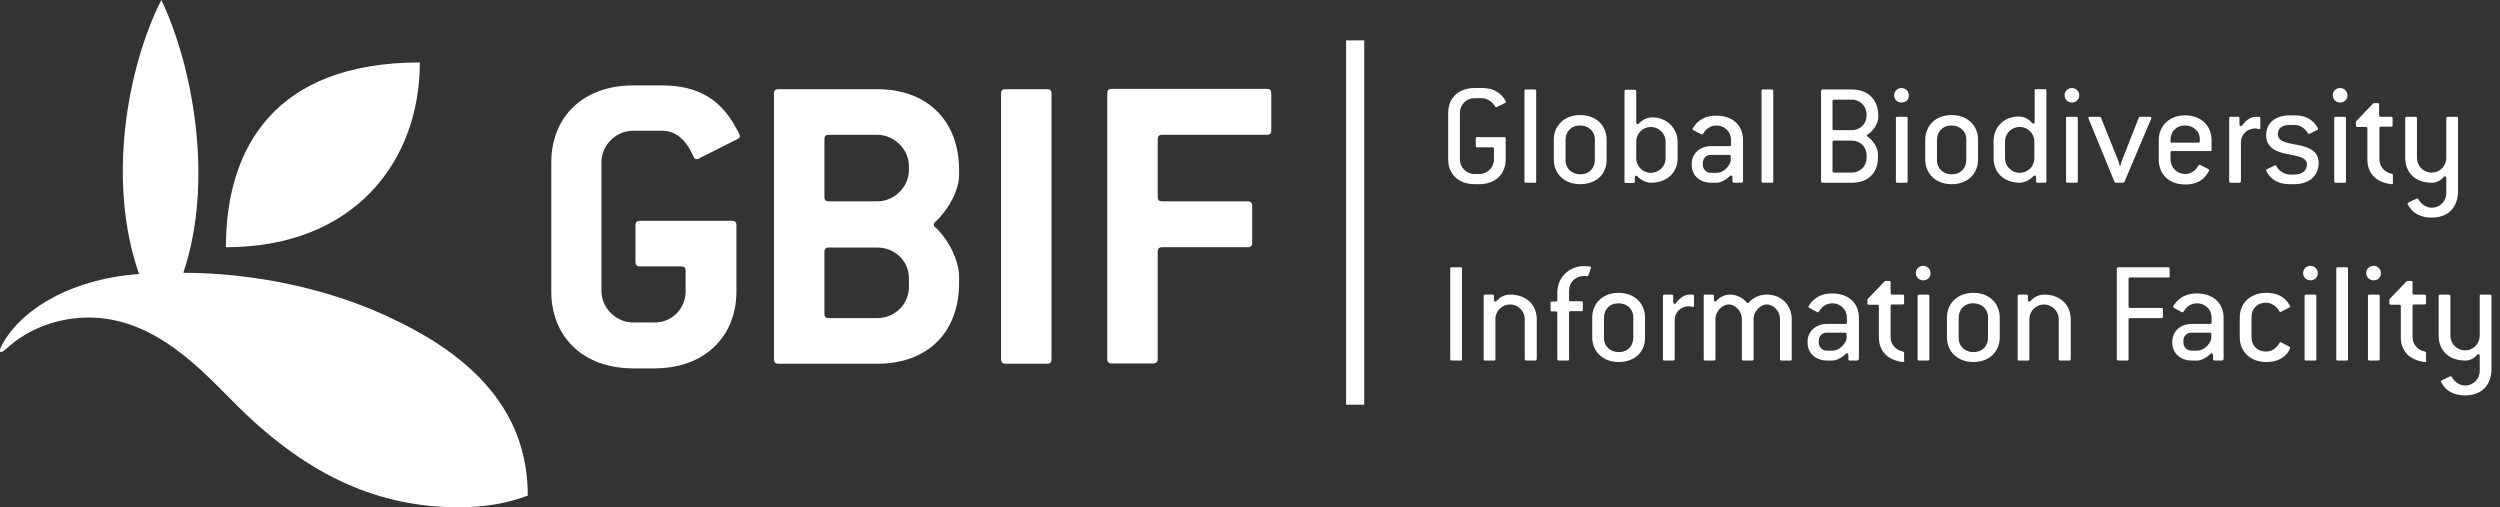 <svg width="138" height="28" viewBox="0 0 138 28" fill="none" xmlns="http://www.w3.org/2000/svg">
<rect x="0" y="0" width="138" height="28" fill="#333333" stroke="none"/>
<g clip-path="url(#clip0)">
<path d="M12.47 13.647C12.47 8.179 15.159 3.448 23.175 3.448C23.175 8.933 19.531 13.647 12.47 13.647Z" fill="white"/>
<path d="M25.295 28C26.802 28 27.951 27.791 29.134 27.358C29.134 23.029 26.526 19.95 21.927 17.721C18.413 15.973 14.072 15.058 10.121 15.058C11.854 9.895 10.59 3.512 8.906 0C7.043 3.672 5.877 9.991 7.675 15.123C4.161 15.379 1.375 16.887 0.193 18.891C0.112 19.035 -0.082 19.372 0.031 19.42C0.112 19.468 0.258 19.324 0.339 19.26C1.602 18.089 3.286 17.528 4.906 17.528C8.631 17.528 11.27 20.591 13.133 22.435C17.117 26.38 21.036 28 25.295 28Z" fill="white"/>
<path d="M40.699 7.682L38.755 8.66C38.658 8.708 38.561 8.788 38.464 8.788C38.383 8.788 38.318 8.74 38.269 8.628C37.832 7.601 37.2 7.217 36.553 7.217H34.949C34.01 7.217 33.2 8.002 33.2 8.949V16.069C33.2 16.999 34.01 17.801 34.949 17.801H36.132C37.103 17.801 37.848 17.031 37.848 16.069V14.946C37.848 14.786 37.767 14.706 37.605 14.706H35.322C35.16 14.706 35.079 14.626 35.079 14.465V12.428C35.079 12.268 35.16 12.188 35.322 12.188H40.407C40.569 12.188 40.65 12.268 40.65 12.428V16.085C40.65 18.587 38.885 20.334 36.132 20.334H34.949C32.18 20.334 30.431 18.587 30.431 16.085V8.965C30.431 6.463 32.18 4.715 34.949 4.715H36.553C38.561 4.715 39.662 5.533 40.391 6.655C40.601 7.008 40.844 7.393 40.844 7.537C40.844 7.585 40.796 7.634 40.699 7.682Z" fill="white"/>
<path d="M48.424 20.078H42.966C42.804 20.078 42.723 19.998 42.723 19.837V5.164C42.723 4.987 42.804 4.923 42.966 4.923H48.424C51.193 4.923 52.942 6.671 52.942 9.398V9.638C52.942 10.52 52.359 11.562 51.646 12.236C51.566 12.284 51.549 12.364 51.549 12.396C51.549 12.444 51.566 12.525 51.646 12.557C52.359 13.23 52.942 14.385 52.942 15.267V15.62C52.942 18.362 51.193 20.078 48.424 20.078ZM50.173 9.173C50.173 8.243 49.363 7.441 48.424 7.441H45.751C45.589 7.441 45.508 7.505 45.508 7.682V10.873C45.508 11.049 45.589 11.114 45.751 11.114H48.424C49.363 11.114 50.173 10.328 50.173 9.382V9.173ZM50.173 15.363C50.173 14.401 49.395 13.663 48.424 13.663H45.751C45.589 13.663 45.508 13.743 45.508 13.904V17.32C45.508 17.496 45.589 17.56 45.751 17.56H48.424C49.363 17.56 50.173 16.823 50.173 15.828V15.363Z" fill="white"/>
<path d="M57.801 20.078H55.501C55.339 20.078 55.258 19.998 55.258 19.837V5.164C55.258 4.987 55.339 4.923 55.501 4.923H57.801C57.962 4.923 58.044 4.987 58.044 5.164V19.837C58.044 19.998 57.979 20.078 57.801 20.078Z" fill="white"/>
<path d="M69.931 7.441H64.149C63.987 7.441 63.906 7.505 63.906 7.682V10.873C63.906 11.049 63.987 11.113 64.149 11.113H68.878C69.04 11.113 69.121 11.194 69.121 11.354V13.407C69.121 13.567 69.04 13.647 68.878 13.647H64.149C63.987 13.647 63.906 13.727 63.906 13.888V19.821C63.906 19.982 63.825 20.062 63.663 20.062H61.364C61.202 20.062 61.121 19.982 61.121 19.821V5.148C61.121 4.971 61.202 4.907 61.364 4.907H69.931C70.093 4.907 70.174 4.971 70.174 5.148V7.184C70.174 7.377 70.093 7.441 69.931 7.441Z" fill="white"/>
<path d="M74.805 2.229V22.339" stroke="white" stroke-miterlimit="10"/>
<path d="M81.656 10.167H81.397C80.506 10.167 79.939 9.606 79.939 8.804V6.222C79.939 5.42 80.506 4.859 81.397 4.859H81.802C82.255 4.859 82.563 4.987 82.79 5.18C82.935 5.292 83.033 5.436 83.114 5.581C83.146 5.629 83.13 5.677 83.065 5.693L82.628 5.902C82.579 5.934 82.547 5.918 82.531 5.869C82.352 5.581 82.061 5.42 81.802 5.42H81.397C80.943 5.42 80.587 5.773 80.587 6.222V8.804C80.587 9.237 80.943 9.606 81.397 9.606H81.656C82.093 9.606 82.466 9.253 82.466 8.804V8.211C82.466 8.147 82.433 8.131 82.385 8.131H81.543C81.478 8.131 81.462 8.099 81.462 8.05V7.65C81.462 7.585 81.494 7.569 81.543 7.569H83.033C83.097 7.569 83.114 7.601 83.114 7.65V8.804C83.114 9.606 82.547 10.167 81.656 10.167Z" fill="white"/>
<path d="M84.717 10.087H84.231C84.166 10.087 84.15 10.055 84.15 10.007V5.019C84.15 4.955 84.183 4.939 84.231 4.939H84.717C84.782 4.939 84.798 4.971 84.798 5.019V10.007C84.798 10.071 84.782 10.087 84.717 10.087Z" fill="white"/>
<path d="M87.227 10.167C86.353 10.167 85.77 9.59 85.77 8.804V7.714C85.77 6.944 86.337 6.351 87.227 6.351C88.102 6.351 88.685 6.928 88.685 7.714V8.804C88.701 9.59 88.134 10.167 87.227 10.167ZM88.037 7.682C88.037 7.265 87.697 6.928 87.227 6.928C86.709 6.928 86.418 7.281 86.418 7.73V8.868C86.418 9.285 86.758 9.622 87.227 9.622C87.746 9.622 88.037 9.269 88.037 8.82V7.682Z" fill="white"/>
<path d="M91.13 10.087C90.92 10.087 90.612 9.975 90.385 9.734C90.32 9.67 90.239 9.686 90.239 9.798V10.023C90.239 10.087 90.207 10.103 90.159 10.103H89.754C89.689 10.103 89.673 10.071 89.673 10.023V5.036C89.673 4.971 89.705 4.955 89.754 4.955H90.239C90.304 4.955 90.32 4.987 90.32 5.036V6.751C90.32 6.848 90.401 6.88 90.466 6.816C90.693 6.575 90.984 6.479 91.211 6.479C91.972 6.479 92.604 7.04 92.604 7.842V8.772C92.588 9.526 92.021 10.087 91.13 10.087ZM91.94 7.81C91.94 7.377 91.567 7.008 91.13 7.008C90.693 7.008 90.32 7.361 90.32 7.81V8.74C90.32 9.173 90.677 9.542 91.13 9.542C91.567 9.542 91.94 9.189 91.94 8.74V7.81Z" fill="white"/>
<path d="M96.102 10.087H95.713C95.649 10.087 95.632 10.055 95.632 10.007V9.782C95.632 9.686 95.552 9.654 95.487 9.718C95.244 9.959 94.952 10.087 94.774 10.087H94.45C93.851 10.087 93.381 9.702 93.381 9.093V9.045C93.381 8.451 93.867 8.066 94.45 8.066H95.471C95.535 8.066 95.552 8.034 95.552 7.986V7.714C95.552 7.265 95.195 6.928 94.742 6.928C94.466 6.928 94.191 7.072 94.013 7.377C93.981 7.425 93.948 7.441 93.9 7.409L93.478 7.184C93.43 7.152 93.414 7.12 93.446 7.072C93.543 6.928 93.641 6.783 93.786 6.687C94.013 6.495 94.337 6.383 94.742 6.383C95.632 6.383 96.216 6.912 96.216 7.73V10.023C96.183 10.071 96.167 10.087 96.102 10.087ZM95.535 8.628C95.535 8.564 95.503 8.548 95.454 8.548H94.434C94.191 8.548 93.997 8.74 93.997 8.981V9.109C93.997 9.333 94.191 9.542 94.434 9.542H94.758C95.114 9.542 95.438 9.221 95.535 8.9V8.628Z" fill="white"/>
<path d="M97.803 10.087H97.317C97.252 10.087 97.236 10.055 97.236 10.007V5.019C97.236 4.955 97.268 4.939 97.317 4.939H97.803C97.867 4.939 97.884 4.971 97.884 5.019V10.007C97.884 10.071 97.867 10.087 97.803 10.087Z" fill="white"/>
<path d="M102.224 10.087H100.604C100.54 10.087 100.523 10.055 100.523 10.007V5.019C100.523 4.955 100.556 4.939 100.604 4.939H102.224C103.115 4.939 103.681 5.5 103.681 6.383V6.463C103.681 6.783 103.422 7.216 103.115 7.409C103.034 7.457 103.034 7.505 103.098 7.553C103.374 7.73 103.665 8.13 103.665 8.531V8.66C103.681 9.542 103.115 10.087 102.224 10.087ZM103.034 6.302C103.034 5.869 102.677 5.5 102.224 5.5H101.236C101.171 5.5 101.155 5.533 101.155 5.581V7.104C101.155 7.168 101.187 7.184 101.236 7.184H102.224C102.677 7.184 103.034 6.832 103.034 6.383V6.302ZM103.034 8.547C103.034 8.114 102.677 7.762 102.224 7.762H101.236C101.171 7.762 101.155 7.794 101.155 7.842V9.446C101.155 9.51 101.187 9.526 101.236 9.526H102.224C102.677 9.526 103.034 9.173 103.034 8.724V8.547Z" fill="white"/>
<path d="M104.961 5.661C104.734 5.661 104.556 5.485 104.556 5.26C104.556 5.036 104.734 4.859 104.961 4.859C105.188 4.859 105.366 5.036 105.366 5.26C105.382 5.485 105.204 5.661 104.961 5.661ZM105.22 10.087H104.734C104.669 10.087 104.653 10.055 104.653 10.007V6.527C104.653 6.463 104.686 6.447 104.734 6.447H105.22C105.285 6.447 105.301 6.479 105.301 6.527V10.007C105.301 10.071 105.269 10.087 105.22 10.087Z" fill="white"/>
<path d="M107.73 10.167C106.856 10.167 106.273 9.59 106.273 8.804V7.714C106.273 6.944 106.84 6.351 107.73 6.351C108.605 6.351 109.188 6.928 109.188 7.714V8.804C109.188 9.59 108.621 10.167 107.73 10.167ZM108.54 7.682C108.54 7.265 108.2 6.928 107.73 6.928C107.212 6.928 106.921 7.281 106.921 7.73V8.868C106.921 9.285 107.261 9.622 107.73 9.622C108.249 9.622 108.54 9.269 108.54 8.82V7.682Z" fill="white"/>
<path d="M112.864 10.087H112.475C112.411 10.087 112.394 10.055 112.394 10.007V9.782C112.394 9.686 112.313 9.654 112.249 9.718C112.006 9.975 111.698 10.087 111.504 10.087C110.613 10.087 110.046 9.526 110.046 8.724V7.794C110.046 6.992 110.645 6.431 111.423 6.431C111.666 6.431 111.957 6.527 112.168 6.784C112.232 6.864 112.313 6.832 112.313 6.719V5.004C112.313 4.939 112.346 4.923 112.394 4.923H112.88C112.945 4.923 112.961 4.955 112.961 5.004V9.991C112.961 10.071 112.929 10.087 112.864 10.087ZM112.297 7.81C112.297 7.377 111.941 7.008 111.488 7.008C111.034 7.008 110.678 7.361 110.678 7.81V8.74C110.678 9.173 111.034 9.542 111.488 9.542C111.925 9.542 112.297 9.189 112.297 8.74V7.81Z" fill="white"/>
<path d="M114.37 5.661C114.143 5.661 113.965 5.485 113.965 5.26C113.965 5.036 114.143 4.859 114.37 4.859C114.597 4.859 114.775 5.036 114.775 5.26C114.775 5.485 114.597 5.661 114.37 5.661ZM114.613 10.087H114.127C114.063 10.087 114.046 10.055 114.046 10.007V6.527C114.046 6.463 114.079 6.447 114.127 6.447H114.613C114.678 6.447 114.694 6.479 114.694 6.527V10.007C114.694 10.071 114.678 10.087 114.613 10.087Z" fill="white"/>
<path d="M117.269 10.039C117.253 10.071 117.221 10.087 117.188 10.087H116.8C116.767 10.087 116.735 10.071 116.719 10.039L115.293 6.559C115.261 6.479 115.293 6.447 115.374 6.447H115.893C115.925 6.447 115.957 6.463 115.974 6.495L116.913 8.836C116.929 8.884 116.994 9.077 117.01 9.157H117.042C117.059 9.077 117.123 8.884 117.14 8.836L118.063 6.495C118.079 6.463 118.111 6.447 118.144 6.447H118.662C118.743 6.447 118.775 6.495 118.743 6.559L117.269 10.039Z" fill="white"/>
<path d="M121.998 8.339H119.893C119.828 8.339 119.812 8.371 119.812 8.419V8.804C119.812 9.237 120.168 9.606 120.622 9.606C120.897 9.606 121.188 9.445 121.35 9.141C121.383 9.093 121.415 9.077 121.464 9.109L121.901 9.333C121.95 9.365 121.966 9.397 121.933 9.445C121.852 9.574 121.771 9.702 121.658 9.814C121.431 10.039 121.107 10.183 120.622 10.183C119.731 10.183 119.164 9.622 119.164 8.82V7.73C119.164 6.96 119.731 6.366 120.622 6.366C121.496 6.366 122.079 6.944 122.079 7.73V8.275C122.079 8.323 122.063 8.339 121.998 8.339ZM121.431 7.681C121.431 7.264 121.091 6.928 120.622 6.928C120.103 6.928 119.812 7.281 119.812 7.73V7.826C119.812 7.874 119.86 7.874 119.893 7.874H121.35C121.415 7.874 121.431 7.842 121.431 7.794V7.681Z" fill="white"/>
<path d="M124.654 7.12C124.606 7.104 124.557 7.088 124.508 7.088C124.055 7.088 123.699 7.393 123.699 7.874V10.007C123.699 10.071 123.666 10.087 123.618 10.087H123.132C123.067 10.087 123.051 10.055 123.051 10.007V6.527C123.051 6.463 123.083 6.447 123.132 6.447H123.537C123.602 6.447 123.618 6.479 123.618 6.527V6.864C123.618 6.96 123.699 6.992 123.763 6.928C123.974 6.623 124.266 6.447 124.508 6.447H124.687C124.751 6.447 124.768 6.479 124.768 6.543V7.056C124.768 7.12 124.719 7.152 124.654 7.12Z" fill="white"/>
<path d="M126.646 10.167H126.403C125.934 10.167 125.642 10.039 125.415 9.846C125.27 9.734 125.173 9.59 125.108 9.445C125.075 9.397 125.092 9.365 125.156 9.333L125.545 9.141C125.594 9.109 125.626 9.125 125.658 9.173C125.804 9.445 126.112 9.638 126.403 9.638H126.646C127.116 9.638 127.343 9.381 127.343 9.077C127.343 8.676 126.808 8.612 126.225 8.499C125.675 8.387 125.092 8.163 125.092 7.473C125.092 6.735 125.658 6.366 126.403 6.366H126.646C127.084 6.366 127.375 6.479 127.602 6.655C127.764 6.783 127.861 6.928 127.942 7.072C127.974 7.12 127.958 7.168 127.893 7.184L127.505 7.377C127.456 7.409 127.424 7.393 127.391 7.345C127.229 7.072 126.954 6.896 126.646 6.896H126.403C125.918 6.896 125.739 7.12 125.739 7.393C125.739 7.842 126.274 7.89 126.841 8.002C127.472 8.13 127.99 8.339 127.99 8.996C127.99 9.638 127.537 10.167 126.646 10.167Z" fill="white"/>
<path d="M129.173 5.661C128.946 5.661 128.768 5.485 128.768 5.26C128.768 5.036 128.946 4.859 129.173 4.859C129.399 4.859 129.578 5.036 129.578 5.26C129.594 5.485 129.399 5.661 129.173 5.661ZM129.416 10.087H128.93C128.865 10.087 128.849 10.055 128.849 10.007V6.527C128.849 6.463 128.881 6.447 128.93 6.447H129.416C129.48 6.447 129.497 6.479 129.497 6.527V10.007C129.513 10.071 129.48 10.087 129.416 10.087Z" fill="white"/>
<path d="M132.007 10.167C131.667 10.135 131.391 10.023 131.165 9.863C130.857 9.622 130.679 9.253 130.679 8.82V7.088C130.679 7.024 130.646 7.008 130.598 7.008H130.128C130.063 7.008 130.047 6.976 130.047 6.928V6.703L130.987 5.725C131.003 5.709 131.035 5.693 131.051 5.693H131.246C131.31 5.693 131.327 5.725 131.327 5.773V6.367C131.327 6.431 131.359 6.447 131.408 6.447H131.991C132.055 6.447 132.072 6.479 132.072 6.527V6.912C132.072 6.976 132.039 6.992 131.991 6.992H131.424C131.359 6.992 131.343 7.024 131.343 7.072V8.804C131.343 9.173 131.602 9.51 132.023 9.59C132.072 9.606 132.088 9.622 132.088 9.67V10.071C132.104 10.135 132.072 10.167 132.007 10.167Z" fill="white"/>
<path d="M134.226 12.011C133.74 12.011 133.432 11.867 133.189 11.659C133.076 11.546 132.979 11.418 132.914 11.29C132.881 11.242 132.898 11.194 132.946 11.178L133.383 10.969C133.432 10.937 133.464 10.953 133.497 11.001C133.659 11.29 133.95 11.466 134.226 11.466C134.679 11.466 135.035 11.113 135.035 10.664V9.831C135.035 9.734 134.938 9.702 134.89 9.766C134.711 9.991 134.469 10.087 134.226 10.087C133.335 10.087 132.768 9.526 132.768 8.724V6.527C132.768 6.463 132.8 6.447 132.849 6.447H133.335C133.4 6.447 133.416 6.479 133.416 6.527V8.724C133.416 9.157 133.772 9.526 134.226 9.526C134.728 9.526 135.035 9.109 135.035 8.724V6.527C135.035 6.463 135.068 6.447 135.116 6.447H135.602C135.667 6.447 135.683 6.479 135.683 6.527V10.552C135.683 11.386 135.197 12.011 134.226 12.011Z" fill="white"/>
<path d="M80.62 19.901H80.134C80.069 19.901 80.053 19.869 80.053 19.821V14.834C80.053 14.77 80.085 14.754 80.134 14.754H80.62C80.684 14.754 80.701 14.786 80.701 14.834V19.821C80.717 19.885 80.684 19.901 80.62 19.901Z" fill="white"/>
<path d="M84.733 19.902H84.247C84.183 19.902 84.166 19.869 84.166 19.821V17.608C84.166 17.175 83.794 16.806 83.356 16.806C82.919 16.806 82.547 17.159 82.547 17.608V19.821C82.547 19.886 82.514 19.902 82.466 19.902H81.98C81.915 19.902 81.899 19.869 81.899 19.821V16.341C81.899 16.277 81.931 16.261 81.98 16.261H82.385C82.45 16.261 82.466 16.293 82.466 16.341V16.55C82.466 16.646 82.547 16.678 82.612 16.614C82.838 16.358 83.114 16.261 83.356 16.261C84.247 16.261 84.83 16.823 84.83 17.624V19.821C84.814 19.886 84.782 19.902 84.733 19.902Z" fill="white"/>
<path d="M87.681 15.187C87.664 15.235 87.632 15.251 87.6 15.251C87.519 15.235 87.486 15.235 87.421 15.235C86.968 15.235 86.612 15.588 86.612 16.037V16.55C86.612 16.614 86.644 16.63 86.693 16.63H87.292C87.357 16.63 87.373 16.662 87.373 16.71V17.095C87.373 17.159 87.341 17.175 87.292 17.175H86.693C86.628 17.175 86.612 17.207 86.612 17.256V19.821C86.612 19.886 86.579 19.902 86.531 19.902H86.045C85.98 19.902 85.964 19.869 85.964 19.821V17.272C85.964 17.207 85.931 17.191 85.883 17.191H85.672C85.608 17.191 85.591 17.159 85.591 17.111V16.726C85.591 16.662 85.624 16.646 85.672 16.646H85.883C85.948 16.646 85.964 16.614 85.964 16.566V16.133C85.964 15.331 86.612 14.69 87.421 14.69C87.535 14.69 87.616 14.706 87.745 14.706C87.81 14.722 87.843 14.754 87.81 14.818L87.681 15.187Z" fill="white"/>
<path d="M89.349 19.982C88.474 19.982 87.891 19.404 87.891 18.619V17.528C87.891 16.758 88.458 16.165 89.349 16.165C90.223 16.165 90.806 16.742 90.806 17.528V18.619C90.823 19.404 90.256 19.982 89.349 19.982ZM90.158 17.496C90.158 17.079 89.818 16.742 89.349 16.742C88.83 16.742 88.539 17.095 88.539 17.544V18.683C88.539 19.1 88.879 19.436 89.349 19.436C89.867 19.436 90.158 19.084 90.158 18.635V17.496Z" fill="white"/>
<path d="M93.397 16.935C93.349 16.919 93.3 16.903 93.252 16.903C92.798 16.903 92.442 17.207 92.442 17.689V19.821C92.442 19.886 92.41 19.902 92.361 19.902H91.875C91.81 19.902 91.794 19.869 91.794 19.821V16.341C91.794 16.277 91.827 16.261 91.875 16.261H92.28C92.345 16.261 92.361 16.293 92.361 16.341V16.678C92.361 16.774 92.442 16.806 92.507 16.742C92.717 16.438 93.009 16.261 93.252 16.261H93.43C93.495 16.261 93.511 16.293 93.511 16.358V16.871C93.511 16.935 93.462 16.967 93.397 16.935Z" fill="white"/>
<path d="M98.823 19.902H98.337C98.272 19.902 98.256 19.869 98.256 19.821V17.608C98.256 17.159 97.883 16.806 97.527 16.806C97.203 16.806 96.799 17.159 96.799 17.608V19.821C96.799 19.886 96.766 19.902 96.718 19.902H96.232C96.167 19.902 96.151 19.869 96.151 19.821V17.608C96.151 17.159 95.778 16.806 95.422 16.806C95.098 16.806 94.693 17.159 94.693 17.608V19.821C94.693 19.886 94.661 19.902 94.612 19.902H94.126C94.061 19.902 94.045 19.869 94.045 19.821V16.341C94.045 16.277 94.078 16.261 94.126 16.261H94.531C94.596 16.261 94.612 16.293 94.612 16.341V16.55C94.612 16.646 94.677 16.678 94.742 16.614C94.968 16.358 95.26 16.261 95.503 16.261C95.794 16.261 96.167 16.39 96.41 16.694C96.458 16.758 96.507 16.742 96.539 16.694C96.799 16.406 97.155 16.261 97.527 16.261C98.305 16.261 98.904 16.823 98.904 17.624V19.821C98.92 19.886 98.888 19.902 98.823 19.902Z" fill="white"/>
<path d="M102.499 19.901H102.111C102.046 19.901 102.03 19.869 102.03 19.821V19.597C102.03 19.501 101.949 19.468 101.884 19.533C101.641 19.773 101.349 19.901 101.171 19.901H100.847C100.248 19.901 99.778 19.517 99.778 18.907V18.859C99.778 18.266 100.264 17.881 100.847 17.881H101.868C101.932 17.881 101.949 17.849 101.949 17.801V17.528C101.949 17.079 101.592 16.742 101.139 16.742C100.864 16.742 100.588 16.887 100.41 17.191C100.378 17.239 100.345 17.255 100.297 17.223L99.876 16.999C99.827 16.967 99.811 16.935 99.843 16.887C99.94 16.742 100.038 16.598 100.183 16.502C100.41 16.309 100.734 16.197 101.139 16.197C102.03 16.197 102.613 16.726 102.613 17.544V19.821C102.58 19.886 102.564 19.901 102.499 19.901ZM101.932 18.442C101.932 18.378 101.9 18.362 101.851 18.362H100.831C100.588 18.362 100.394 18.554 100.394 18.795V18.923C100.394 19.148 100.588 19.356 100.831 19.356H101.155C101.511 19.356 101.835 19.035 101.932 18.715V18.442Z" fill="white"/>
<path d="M105.042 19.982C104.702 19.95 104.426 19.837 104.2 19.677C103.892 19.437 103.714 19.068 103.714 18.635V16.903C103.714 16.839 103.682 16.823 103.633 16.823H103.163C103.098 16.823 103.082 16.791 103.082 16.742V16.518L104.022 15.54C104.038 15.524 104.07 15.508 104.086 15.508H104.281C104.346 15.508 104.362 15.54 104.362 15.588V16.181C104.362 16.245 104.394 16.261 104.443 16.261H105.026C105.09 16.261 105.107 16.293 105.107 16.341V16.726C105.107 16.791 105.074 16.806 105.026 16.806H104.443C104.378 16.806 104.362 16.839 104.362 16.887V18.619C104.362 18.988 104.621 19.324 105.042 19.404C105.09 19.421 105.107 19.436 105.107 19.485V19.886C105.139 19.95 105.107 19.982 105.042 19.982Z" fill="white"/>
<path d="M106.159 15.475C105.933 15.475 105.755 15.299 105.755 15.075C105.755 14.85 105.933 14.674 106.159 14.674C106.386 14.674 106.564 14.85 106.564 15.075C106.58 15.299 106.402 15.475 106.159 15.475ZM106.419 19.901H105.933C105.868 19.901 105.852 19.869 105.852 19.821V16.341C105.852 16.277 105.884 16.261 105.933 16.261H106.419C106.483 16.261 106.499 16.293 106.499 16.341V19.821C106.499 19.886 106.467 19.901 106.419 19.901Z" fill="white"/>
<path d="M108.929 19.982C108.054 19.982 107.471 19.404 107.471 18.619V17.528C107.471 16.758 108.038 16.165 108.929 16.165C109.803 16.165 110.386 16.742 110.386 17.528V18.619C110.386 19.404 109.819 19.982 108.929 19.982ZM109.739 17.496C109.739 17.079 109.398 16.742 108.929 16.742C108.411 16.742 108.119 17.095 108.119 17.544V18.683C108.119 19.1 108.459 19.436 108.929 19.436C109.447 19.436 109.739 19.084 109.739 18.635V17.496Z" fill="white"/>
<path d="M114.208 19.902H113.722C113.658 19.902 113.641 19.869 113.641 19.821V17.608C113.641 17.175 113.269 16.806 112.832 16.806C112.394 16.806 112.022 17.159 112.022 17.608V19.821C112.022 19.886 111.99 19.902 111.941 19.902H111.455C111.39 19.902 111.374 19.869 111.374 19.821V16.341C111.374 16.277 111.407 16.261 111.455 16.261H111.86C111.925 16.261 111.941 16.293 111.941 16.341V16.55C111.941 16.646 112.022 16.678 112.087 16.614C112.313 16.358 112.589 16.261 112.832 16.261C113.722 16.261 114.305 16.823 114.305 17.624V19.821C114.289 19.886 114.257 19.902 114.208 19.902Z" fill="white"/>
<path d="M119.699 15.315H117.577C117.512 15.315 117.496 15.347 117.496 15.395V16.919C117.496 16.983 117.528 16.999 117.577 16.999H119.31C119.375 16.999 119.391 17.031 119.391 17.079V17.48C119.391 17.544 119.359 17.56 119.31 17.56H117.577C117.512 17.56 117.496 17.592 117.496 17.64V19.821C117.496 19.885 117.464 19.901 117.415 19.901H116.929C116.864 19.901 116.848 19.869 116.848 19.821V14.834C116.848 14.77 116.881 14.754 116.929 14.754H119.682C119.747 14.754 119.763 14.786 119.763 14.834V15.235C119.78 15.299 119.763 15.315 119.699 15.315Z" fill="white"/>
<path d="M122.63 19.901H122.241C122.176 19.901 122.16 19.869 122.16 19.821V19.597C122.16 19.501 122.079 19.468 122.014 19.533C121.772 19.773 121.48 19.901 121.302 19.901H120.978C120.379 19.901 119.909 19.517 119.909 18.907V18.859C119.909 18.266 120.395 17.881 120.978 17.881H121.998C122.063 17.881 122.079 17.849 122.079 17.801V17.528C122.079 17.079 121.723 16.742 121.269 16.742C120.994 16.742 120.719 16.887 120.541 17.191C120.508 17.239 120.476 17.255 120.427 17.223L120.006 16.999C119.958 16.967 119.941 16.935 119.974 16.887C120.071 16.742 120.168 16.598 120.314 16.502C120.541 16.309 120.865 16.197 121.269 16.197C122.16 16.197 122.743 16.726 122.743 17.544V19.821C122.711 19.886 122.695 19.901 122.63 19.901ZM122.063 18.442C122.063 18.378 122.031 18.362 121.982 18.362H120.962C120.719 18.362 120.524 18.554 120.524 18.795V18.923C120.524 19.148 120.719 19.356 120.962 19.356H121.286C121.642 19.356 121.966 19.035 122.063 18.715V18.442Z" fill="white"/>
<path d="M126.096 19.661C125.869 19.854 125.561 19.982 125.091 19.982C124.201 19.982 123.634 19.388 123.634 18.619V17.528C123.634 16.758 124.201 16.165 125.091 16.165C125.561 16.165 125.869 16.293 126.096 16.486C126.225 16.598 126.322 16.726 126.403 16.871C126.436 16.919 126.419 16.967 126.355 16.983L125.917 17.207C125.869 17.239 125.836 17.224 125.82 17.175C125.642 16.887 125.367 16.71 125.091 16.71C124.573 16.71 124.282 17.063 124.282 17.512V18.603C124.282 19.052 124.573 19.404 125.091 19.404C125.367 19.404 125.658 19.244 125.82 18.939C125.853 18.891 125.885 18.875 125.934 18.907L126.371 19.132C126.419 19.164 126.436 19.196 126.403 19.244C126.338 19.404 126.241 19.533 126.096 19.661Z" fill="white"/>
<path d="M127.537 15.475C127.31 15.475 127.132 15.299 127.132 15.075C127.132 14.85 127.31 14.674 127.537 14.674C127.764 14.674 127.942 14.85 127.942 15.075C127.958 15.299 127.764 15.475 127.537 15.475ZM127.78 19.901H127.294C127.229 19.901 127.213 19.869 127.213 19.821V16.341C127.213 16.277 127.245 16.261 127.294 16.261H127.78C127.845 16.261 127.861 16.293 127.861 16.341V19.821C127.877 19.886 127.845 19.901 127.78 19.901Z" fill="white"/>
<path d="M129.529 19.901H129.043C128.978 19.901 128.962 19.869 128.962 19.821V14.834C128.962 14.77 128.995 14.754 129.043 14.754H129.529C129.594 14.754 129.61 14.786 129.61 14.834V19.821C129.61 19.885 129.594 19.901 129.529 19.901Z" fill="white"/>
<path d="M131.019 15.475C130.792 15.475 130.614 15.299 130.614 15.075C130.614 14.85 130.792 14.674 131.019 14.674C131.246 14.674 131.424 14.85 131.424 15.075C131.44 15.299 131.262 15.475 131.019 15.475ZM131.278 19.901H130.792C130.727 19.901 130.711 19.869 130.711 19.821V16.341C130.711 16.277 130.744 16.261 130.792 16.261H131.278C131.343 16.261 131.359 16.293 131.359 16.341V19.821C131.359 19.886 131.327 19.901 131.278 19.901Z" fill="white"/>
<path d="M133.853 19.982C133.513 19.95 133.238 19.837 133.011 19.677C132.703 19.437 132.525 19.068 132.525 18.635V16.903C132.525 16.839 132.493 16.823 132.444 16.823H131.975C131.91 16.823 131.894 16.791 131.894 16.742V16.518L132.833 15.54C132.849 15.524 132.881 15.508 132.898 15.508H133.092C133.157 15.508 133.173 15.54 133.173 15.588V16.181C133.173 16.245 133.205 16.261 133.254 16.261H133.837C133.902 16.261 133.918 16.293 133.918 16.341V16.726C133.918 16.791 133.886 16.806 133.837 16.806H133.254C133.189 16.806 133.173 16.839 133.173 16.887V18.619C133.173 18.988 133.432 19.324 133.853 19.404C133.902 19.421 133.918 19.436 133.918 19.485V19.886C133.95 19.95 133.918 19.982 133.853 19.982Z" fill="white"/>
<path d="M136.072 21.826C135.586 21.826 135.278 21.682 135.035 21.473C134.922 21.361 134.825 21.233 134.76 21.104C134.727 21.056 134.744 21.008 134.792 20.992L135.23 20.784C135.278 20.752 135.311 20.767 135.343 20.816C135.505 21.104 135.796 21.281 136.072 21.281C136.525 21.281 136.881 20.928 136.881 20.479V19.645C136.881 19.549 136.784 19.517 136.736 19.581C136.558 19.805 136.315 19.902 136.072 19.902C135.181 19.902 134.614 19.34 134.614 18.538V16.341C134.614 16.277 134.647 16.261 134.695 16.261H135.181C135.246 16.261 135.262 16.293 135.262 16.341V18.538C135.262 18.971 135.618 19.34 136.072 19.34C136.574 19.34 136.881 18.923 136.881 18.538V16.341C136.881 16.277 136.914 16.261 136.962 16.261H137.448C137.513 16.261 137.529 16.293 137.529 16.341V20.367C137.529 21.201 137.043 21.826 136.072 21.826Z" fill="white"/>
</g>
<defs>
<clipPath id="clip0">
<rect width="137.529" height="28" fill="white"/>
</clipPath>
</defs>
</svg>
